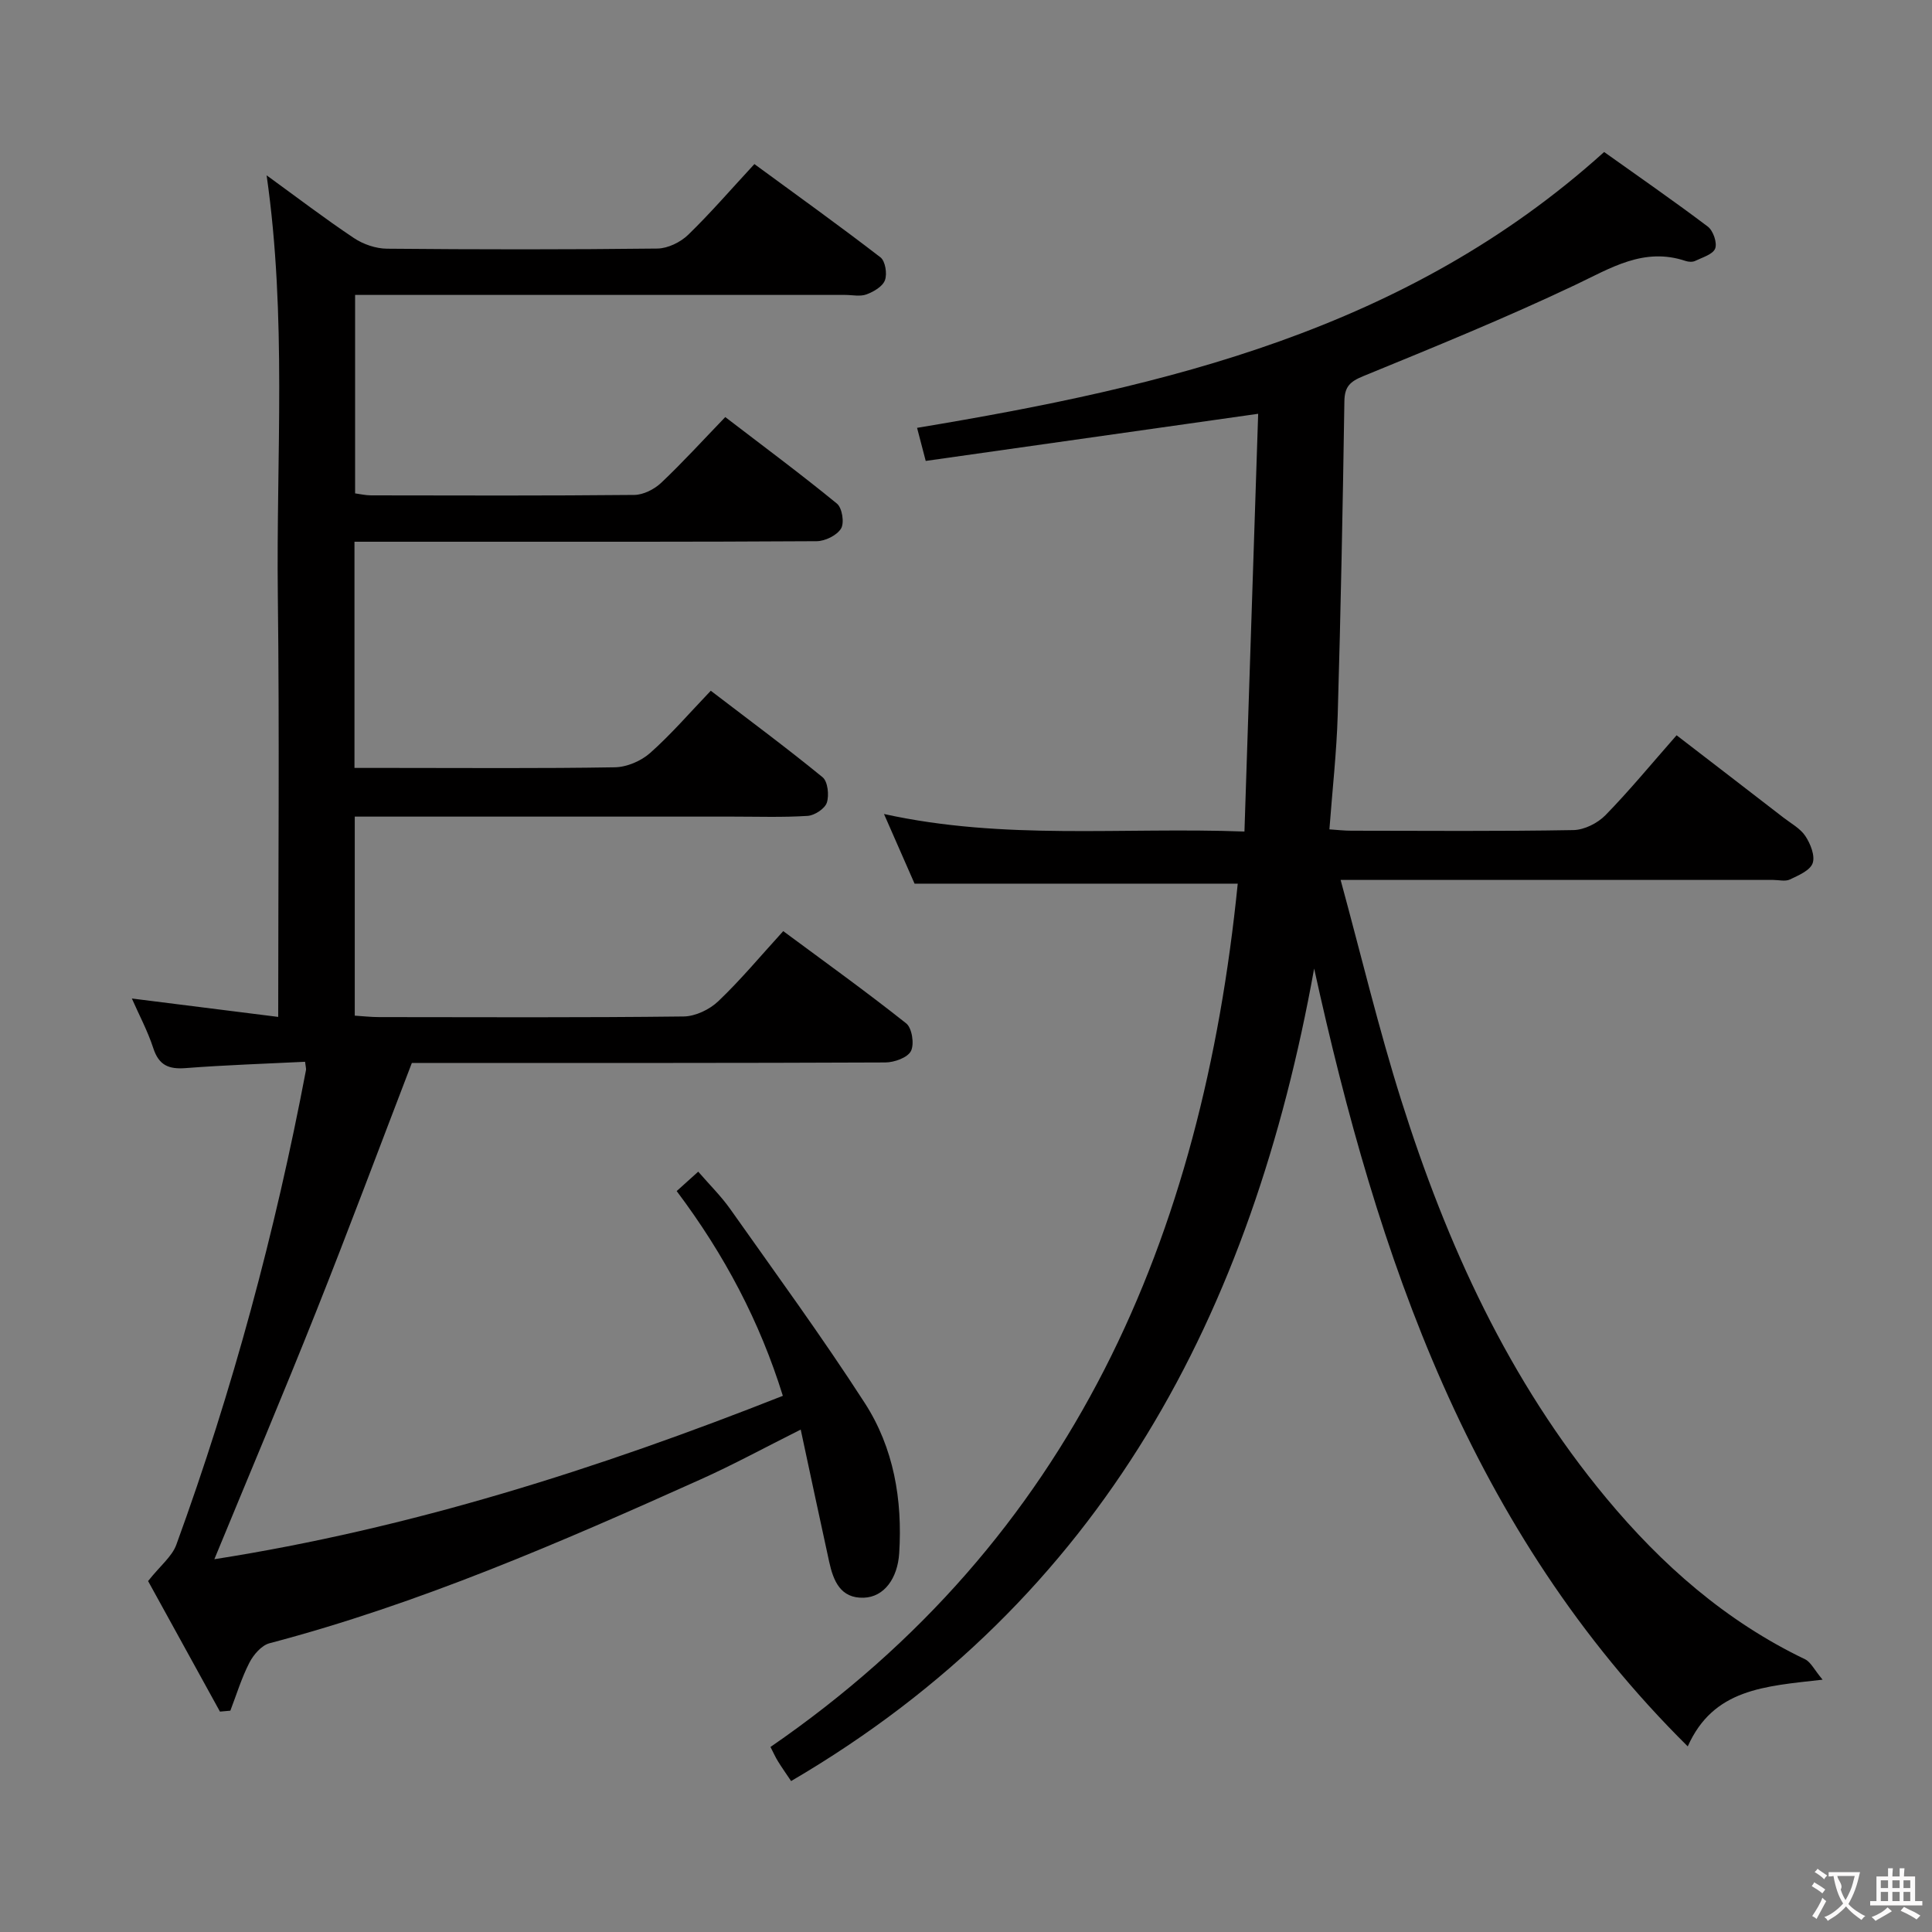 <svg enable-background="new 0 0 400 400" viewBox="0 0 400 400" xmlns="http://www.w3.org/2000/svg"><rect x="0" y="0" width="400" height="400" fill="#808080" stroke="none"/><path d="m45.54 354.37c-5.25-9.53-10.5-19.07-14.88-27.03 2.54-3.2 4.96-5.08 5.85-7.53 11.66-32.01 20.49-64.8 26.84-98.26.06-.3-.06-.64-.19-1.72-8.21.41-16.49.67-24.73 1.31-3.51.27-5.54-.59-6.69-4.12-1.17-3.59-2.98-6.96-4.44-10.29 9.87 1.24 19.7 2.48 30.3 3.81 0-29.76.27-58.55-.08-87.33-.34-28.72 1.89-57.52-2.32-86.91 6.29 4.56 12.06 8.97 18.08 12.99 1.93 1.29 4.53 2.18 6.83 2.2 18.67.17 37.33.19 56-.03 2.16-.03 4.76-1.3 6.35-2.83 4.64-4.5 8.88-9.42 13.73-14.66 8.85 6.49 17.59 12.75 26.1 19.31 1.01.78 1.42 3.4.93 4.73-.47 1.3-2.33 2.39-3.82 2.94-1.32.49-2.96.11-4.46.11-33.66 0-67.32 0-101.42 0v41.09c1.06.14 2.18.41 3.31.41 18.17.03 36.33.09 54.5-.09 1.88-.02 4.14-1.17 5.55-2.5 4.47-4.22 8.62-8.79 13.28-13.62 8 6.13 15.71 11.85 23.12 17.92 1.08.88 1.57 3.98.85 5.16-.86 1.41-3.29 2.61-5.06 2.62-26 .16-52 .11-78 .11-5.79 0-11.59 0-17.68 0v46.83h7.91c15.33 0 30.67.13 46-.13 2.48-.04 5.43-1.3 7.3-2.96 4.34-3.85 8.16-8.29 12.56-12.89 8.04 6.15 15.74 11.85 23.15 17.91 1.08.89 1.38 3.72.88 5.26-.41 1.25-2.53 2.64-3.97 2.74-5.15.33-10.32.15-15.49.15-24.17 0-48.33 0-72.5 0-1.81 0-3.62 0-5.78 0v41.21c1.6.1 3.35.3 5.09.3 21 .02 42 .12 63-.13 2.44-.03 5.38-1.44 7.18-3.16 4.57-4.35 8.63-9.23 13.44-14.51 8.59 6.36 17.18 12.53 25.46 19.1 1.2.95 1.72 4.3.98 5.73-.7 1.37-3.45 2.35-5.3 2.36-31 .14-62 .1-93 .1-1.81 0-3.62 0-5.03 0-6.71 17.48-13.09 34.57-19.83 51.5-6.75 16.96-13.86 33.77-21.06 51.25 40.66-6.37 79.33-18.67 117.7-33.83-4.77-15.36-12.07-29.2-21.98-42.39 1.52-1.37 2.83-2.55 4.46-4.02 2.35 2.72 4.73 5.06 6.62 7.73 9.4 13.31 19.02 26.47 27.85 40.15 6.01 9.3 7.84 20.03 7.14 31.12-.33 5.18-3.1 9.07-7.34 9.21-4.84.16-6.3-3.53-7.16-7.45-1.95-8.88-3.83-17.77-5.89-27.36-7.43 3.72-13.93 7.26-20.65 10.28-29.1 13.08-58.35 25.8-89.34 33.96-1.65.44-3.31 2.37-4.16 4.03-1.62 3.15-2.66 6.6-3.94 9.93-.73.06-1.44.13-2.15.19z" fill="#010000"/><path d="m377.35 347.76c-12.11 1.37-22.6 1.9-27.92 13.81-45.12-44.71-64.22-101.3-77.35-161.04-12.82 71.12-43.64 130.4-108.29 168.22-1.1-1.64-1.95-2.84-2.72-4.09-.52-.84-.92-1.74-1.55-2.97 62.71-43.15 89.4-105.64 96.74-178.74-22.44 0-44.31 0-66.91 0-1.72-3.92-3.82-8.7-6.33-14.42 24.94 5.49 49.22 2.69 74.63 3.63.96-29.23 1.9-57.9 2.84-86.49-23.39 3.32-45.94 6.51-68.83 9.76-.77-2.96-1.29-4.95-1.79-6.85 51.55-8.56 101.39-20.24 142.25-57.11 6.72 4.79 14.2 9.97 21.46 15.44 1.11.84 1.98 3.34 1.53 4.54-.46 1.21-2.64 1.84-4.15 2.57-.54.26-1.37.21-1.97.01-8.66-2.9-15.47 1.46-22.89 4.98-14.37 6.82-29.13 12.83-43.86 18.87-2.76 1.13-3.86 2.18-3.9 5.23-.33 21.64-.75 43.28-1.38 64.91-.23 7.77-1.11 15.53-1.72 23.69 1.64.11 3.08.28 4.53.28 15.33.02 30.66.14 45.99-.13 2.26-.04 5.01-1.43 6.63-3.08 4.98-5.1 9.52-10.63 14.73-16.55 7.46 5.74 14.8 11.38 22.12 17.04 1.58 1.22 3.5 2.25 4.55 3.84s2.04 4.07 1.5 5.61c-.54 1.51-2.95 2.53-4.72 3.37-.95.45-2.29.09-3.46.09-27.66 0-55.32 0-82.98 0-1.8 0-3.61 0-6.57 0 4.28 15.7 7.88 30.82 12.55 45.61 9.41 29.84 22.24 58.05 42.45 82.37 11.49 13.83 24.76 25.51 41.15 33.37 1.2.58 1.92 2.19 3.64 4.23z" fill="#010000"/><g fill="#fbfafa"><path d="m377.9 391.2c-.2.3-.4.5-.6.8-.7-.6-1.4-1-2.2-1.5.2-.3.4-.5.5-.8.6.4 1.4.8 2.3 1.5zm-1.8 6.1c-.2-.2-.5-.4-.9-.6.4-.6.8-1.2 1.2-1.9s.7-1.3.9-1.9c.3.3.5.5.8.7-.7 1.3-1.4 2.6-2 3.7zm2.2-9c-.3.3-.5.5-.6.8-.6-.6-1.3-1.1-2-1.5.3-.3.5-.5.6-.7.6.5 1.3.9 2 1.4zm.3.2v-.9h2 4.5c-.3 1.3-.6 2.5-1 3.6s-.9 2.1-1.4 3c.4.5 1 1 1.6 1.4s1.2.8 1.9 1.1c-.3.2-.5.4-.8.8-.4-.3-1-.7-1.6-1.2s-1.2-1.1-1.6-1.6c-.5.6-1.1 1.1-1.7 1.6s-1.4.9-2.1 1.4c-.1-.3-.3-.5-.7-.8.6-.2 1.2-.5 1.9-1s1.4-1.1 2-1.8c-.5-.8-.9-1.6-1.2-2.5s-.6-2-.8-3.2c-.4.1-.7.1-1 .1zm2.5 2.7c.3 1 .7 1.7 1 2.2.3-.5.6-1.1 1-2s.6-1.9.9-3h-3.2-.4c.1.9 1.3 1.8.7 2.8z"/><path d="m396.5 388.5v1.5 3.6h1.5v.9c-.4 0-1 0-1.7 0h-7.9c-.5 0-.9 0-1.2 0v-.9h1.3v-3.5c0-.7 0-1.2 0-1.6h2.4c0-.8 0-1.4 0-1.7h1c0 .3-.1.8-.1 1.7h1.5c0-.8 0-1.4 0-1.7h1c0 .3-.1.9-.1 1.7zm-8.2 9.2c-.2-.3-.5-.5-.8-.8.8-.3 1.4-.6 1.9-.9s1-.7 1.4-1.1c.3.3.6.5.9.8-1.6 1-2.8 1.6-3.4 2zm2.6-6.8v-1.6h-1.5v1.6zm0 2.7v-1.9h-1.5v1.9zm2.4-2.7v-1.6h-1.5v1.6zm0 2.7v-1.9h-1.5v1.9zm.2 2 .7-.8c.4.2.9.5 1.6.8s1.3.7 1.8 1c-.3.3-.5.5-.8.8-.4-.3-1.5-1-3.3-1.8zm2-4.7v-1.6h-1.4v1.6zm0 2.7v-1.9h-1.4v1.9z"/></g></svg>